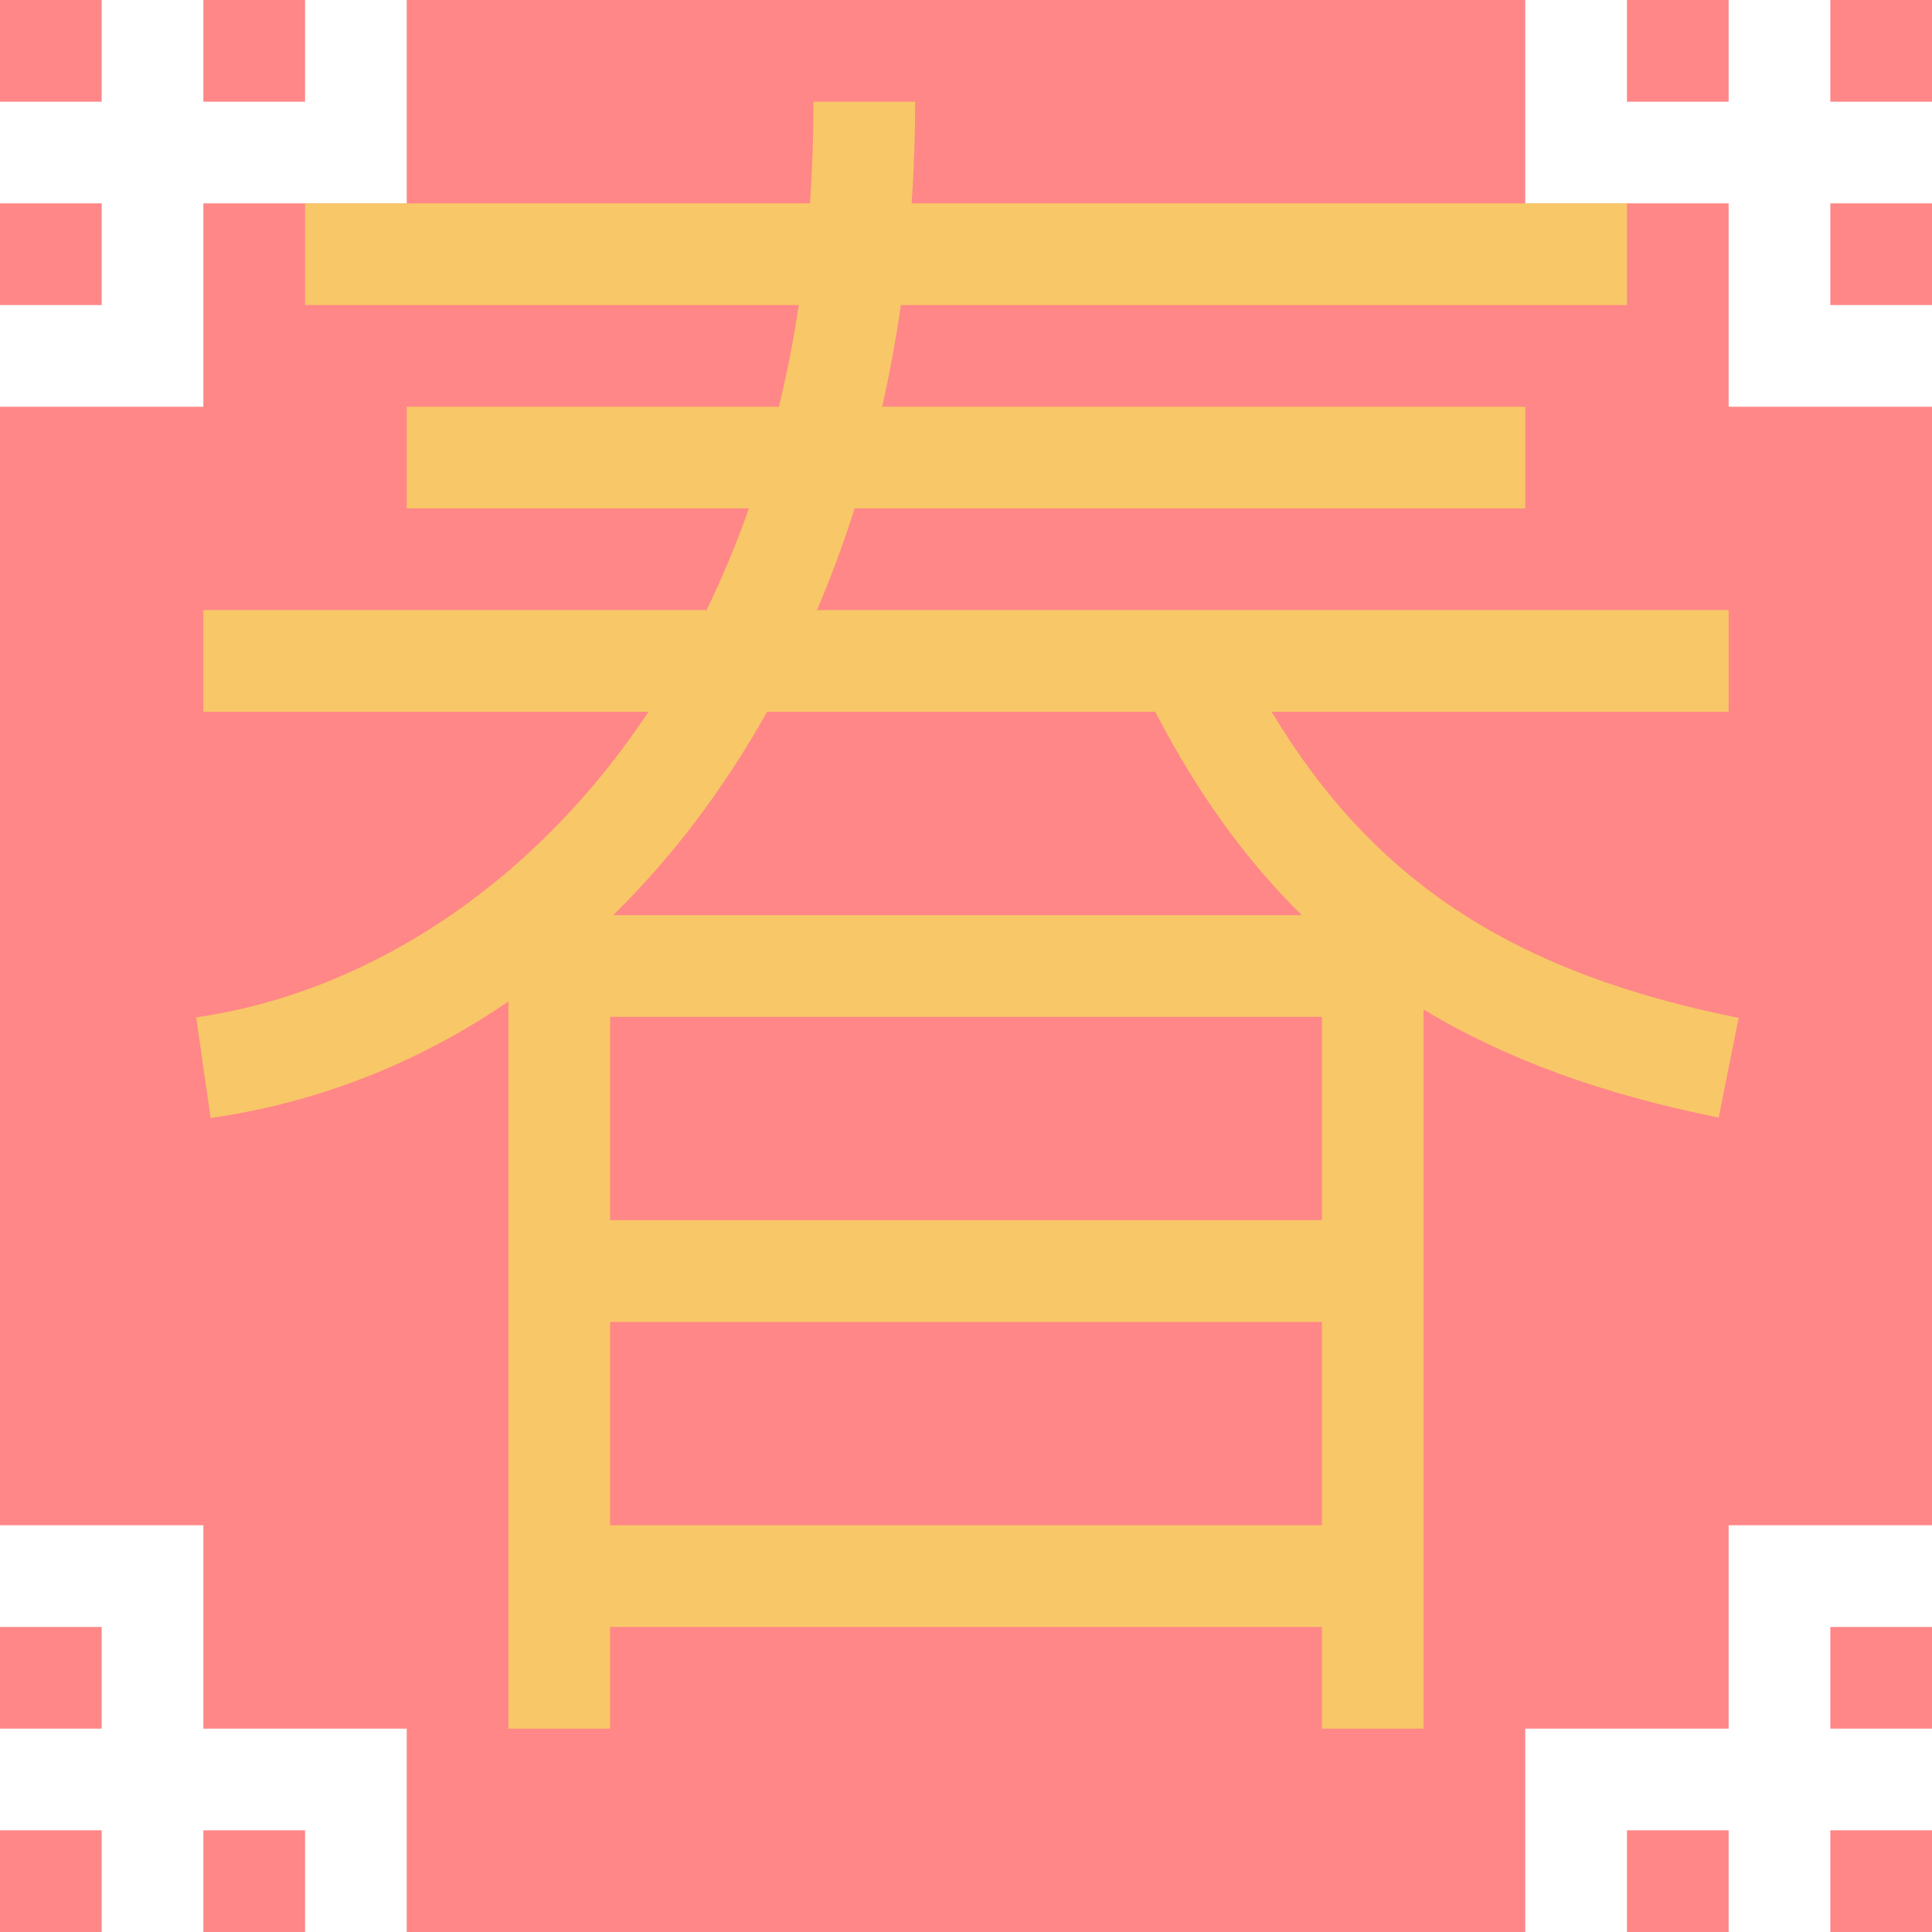 <?xml version="1.0" encoding="utf-8"?>
<!-- Generator: Adobe Illustrator 15.0.0, SVG Export Plug-In . SVG Version: 6.00 Build 0)  -->
<!DOCTYPE svg PUBLIC "-//W3C//DTD SVG 1.1//EN" "http://www.w3.org/Graphics/SVG/1.1/DTD/svg11.dtd">
<svg version="1.1" id="Layer_1" xmlns="http://www.w3.org/2000/svg" xmlns:xlink="http://www.w3.org/1999/xlink" x="0px" y="0px"
	 width="38px" height="38px" viewBox="0 0 38 38" enable-background="new 0 0 38 38" xml:space="preserve">
<path fill="#FF8787" d="M0,36h2v2H0V36z M32,38h2v-2h-2V38z M4,38h2v-2H4V38z M0,34h2v-2H0V34z M34,0h-2v2h2V0z M2,4H0v2h2V4z M6,0
	H4v2h2V0z M2,0H0v2h2V0z M36,34h2v-2h-2V34z M36,38h2v-2h-2V38z M34,8h4v22h-4v4h-4v4H8v-4H4v-4H0V8h4V4h4V0h22v4h4V8z M36,0v2h2V0
	H36z M36,6h2V4h-2V6z"/>
<path fill="#F7C768" d="M28,34h-2v-2H12v2h-2V19.698c-1.744,1.193-3.716,1.985-5.858,2.292l-0.283-1.98
	c3.2-0.457,6.534-2.458,8.896-6.01H4v-2h9.897c0.307-0.63,0.585-1.297,0.833-2H8V8h7.32c0.156-0.641,0.287-1.308,0.391-2H6V4h9.931
	C15.976,3.353,16,2.686,16,2h2c0,0.677-0.023,1.344-0.069,2H32v2H17.719c-0.098,0.682-0.221,1.349-0.368,2H30v2H16.81
	c-0.219,0.689-0.466,1.356-0.74,2H34v2h-8.988c2.01,3.352,4.782,5.139,9.185,6.02l-0.393,1.961c-2.27-0.454-4.18-1.144-5.804-2.125
	V34z M12,30h14v-4H12V30z M12,24h14v-4H12V24z M12.06,18h13.545c-1.116-1.097-2.063-2.419-2.883-4h-7.634
	C14.238,15.517,13.221,16.862,12.06,18z"/>
</svg>
